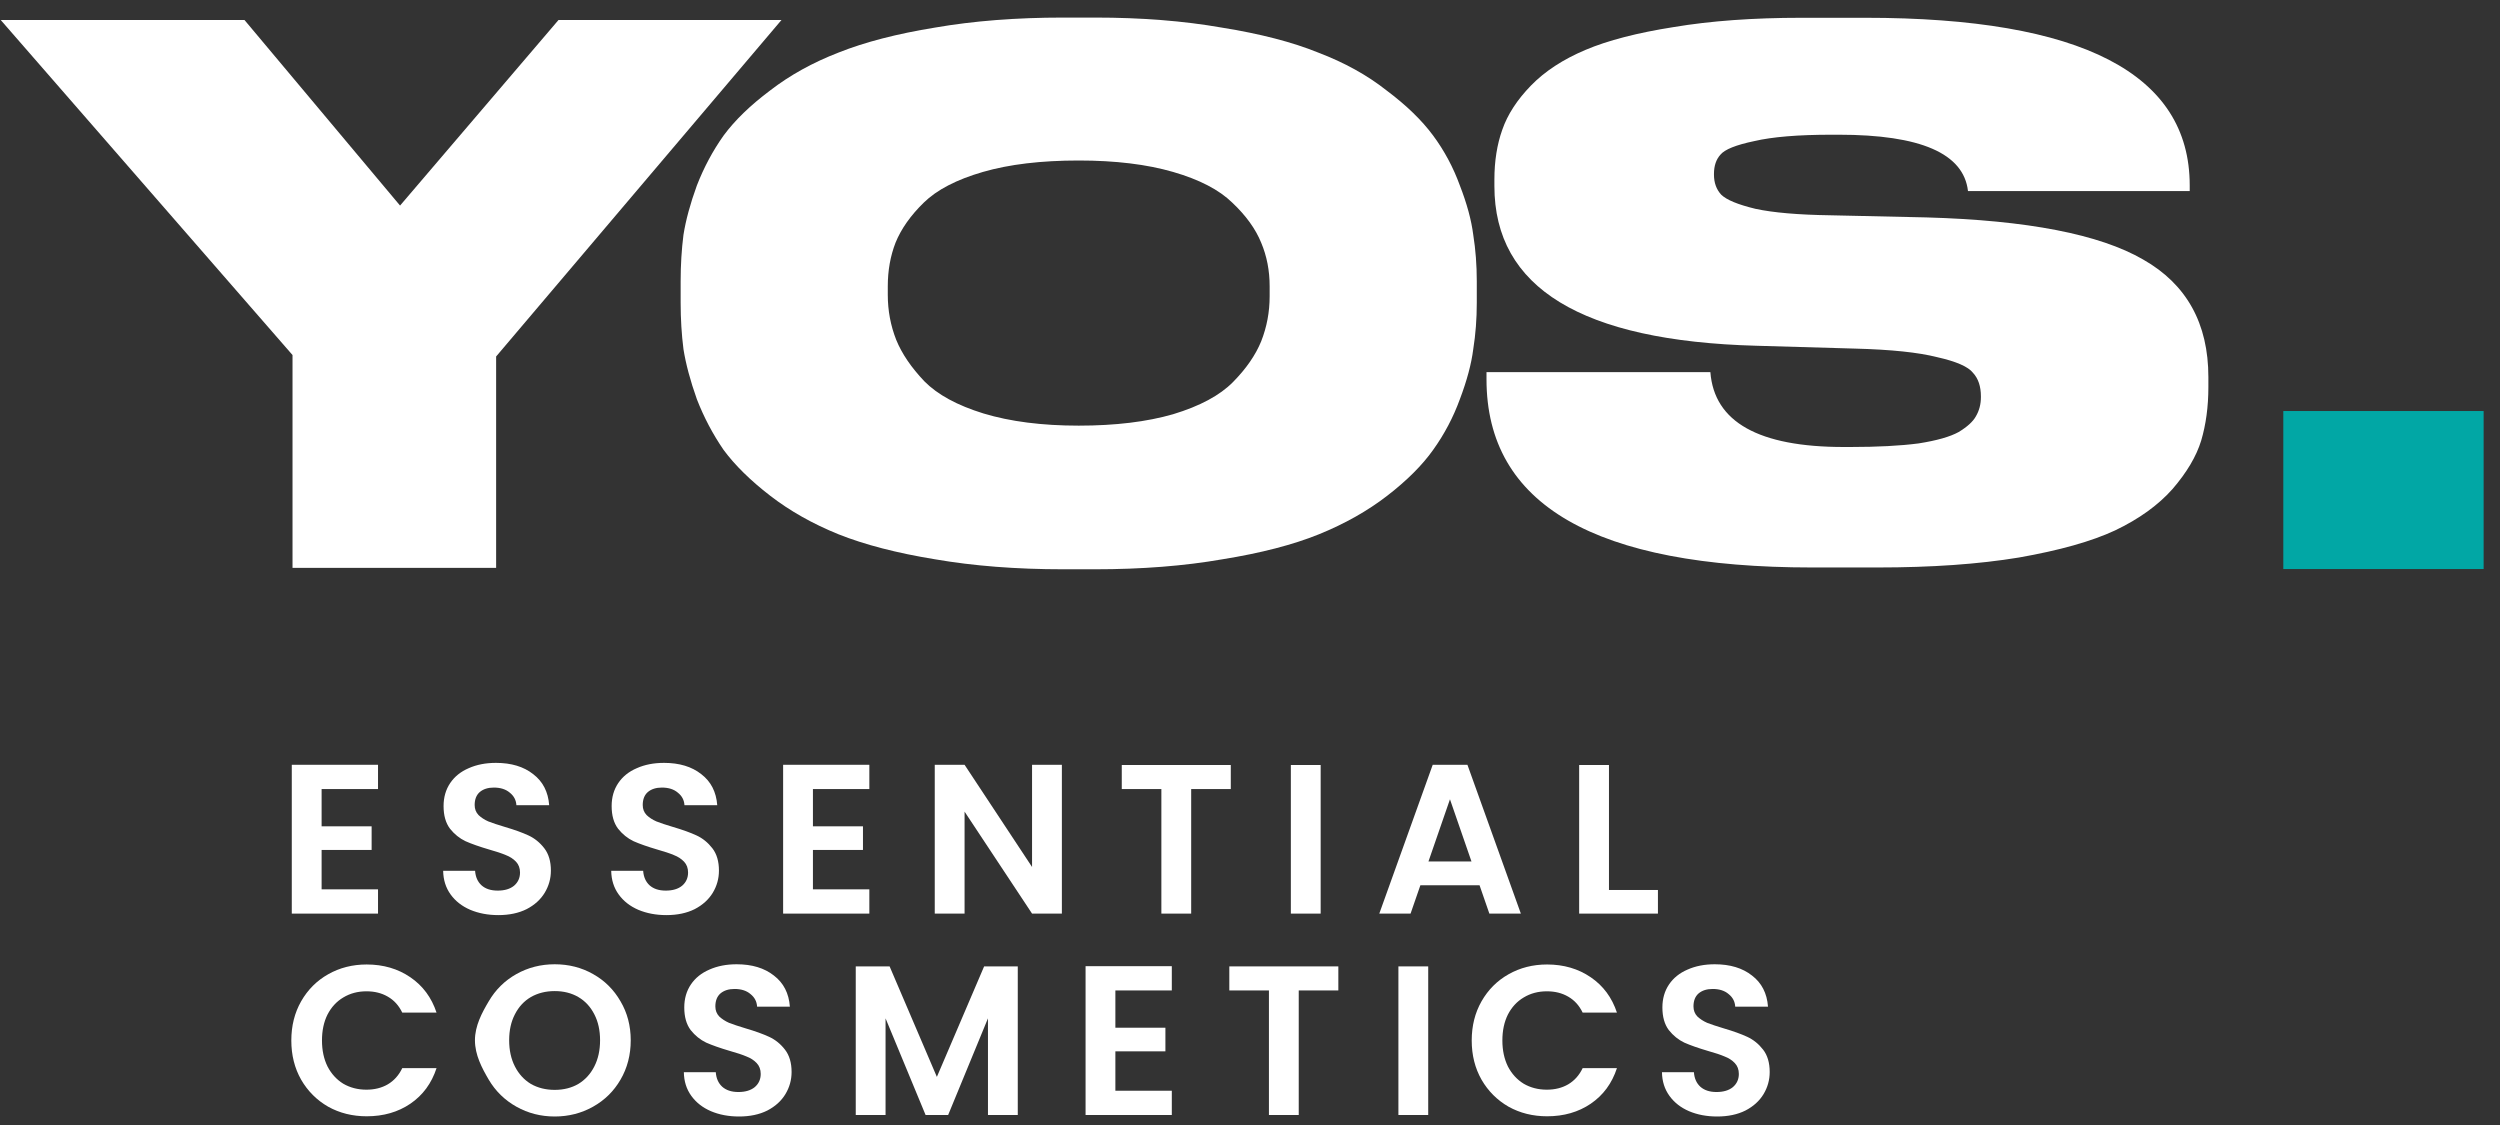 <svg width="140" height="63" viewBox="0 0 140 63" fill="none" xmlns="http://www.w3.org/2000/svg">
<rect x="0" y="0" width="140" height="63" fill="#333333" stroke="none"/>
<path d="M16.381 31.802L16.381 19.882L0.039 1.119L13.69 1.119L22.403 11.512L31.277 1.119L43.764 1.119L27.783 19.963L27.783 31.802L16.381 31.802Z" fill="white"/>
<path d="M59.54 0.984L61.315 0.984C63.919 0.984 66.287 1.171 68.417 1.545C70.574 1.891 72.376 2.358 73.822 2.945C75.295 3.506 76.571 4.213 77.649 5.066C78.754 5.894 79.622 6.734 80.253 7.588C80.885 8.441 81.384 9.375 81.753 10.389C82.147 11.403 82.397 12.323 82.502 13.15C82.634 13.978 82.7 14.845 82.7 15.752V16.953C82.7 17.86 82.634 18.727 82.502 19.554C82.397 20.381 82.147 21.315 81.753 22.355C81.384 23.369 80.885 24.316 80.253 25.197C79.648 26.05 78.793 26.904 77.689 27.758C76.584 28.612 75.308 29.332 73.862 29.919C72.415 30.506 70.613 30.973 68.457 31.32C66.326 31.693 63.946 31.88 61.315 31.88H59.54C56.91 31.88 54.516 31.693 52.359 31.32C50.229 30.973 48.427 30.506 46.954 29.919C45.507 29.332 44.232 28.612 43.127 27.758C42.022 26.904 41.154 26.05 40.523 25.197C39.918 24.316 39.418 23.369 39.024 22.355C38.655 21.315 38.406 20.381 38.274 19.554C38.169 18.727 38.116 17.86 38.116 16.953V15.752C38.116 14.845 38.169 13.978 38.274 13.15C38.406 12.323 38.655 11.403 39.024 10.389C39.418 9.375 39.918 8.441 40.523 7.588C41.154 6.734 42.022 5.894 43.127 5.066C44.232 4.213 45.507 3.506 46.954 2.945C48.427 2.358 50.229 1.891 52.359 1.545C54.516 1.171 56.91 0.984 59.54 0.984ZM71.1 16.592V16.032C71.1 15.152 70.942 14.338 70.626 13.591C70.311 12.817 69.772 12.07 69.009 11.35C68.272 10.629 67.168 10.056 65.695 9.629C64.222 9.202 62.459 8.988 60.408 8.988C58.304 8.988 56.515 9.202 55.042 9.629C53.569 10.056 52.464 10.629 51.728 11.35C50.991 12.07 50.465 12.817 50.15 13.591C49.86 14.338 49.716 15.152 49.716 16.032V16.512C49.716 17.393 49.874 18.233 50.189 19.034C50.505 19.807 51.031 20.581 51.767 21.355C52.504 22.102 53.609 22.702 55.081 23.156C56.581 23.609 58.356 23.836 60.408 23.836C62.459 23.836 64.222 23.622 65.695 23.196C67.194 22.742 68.312 22.142 69.048 21.395C69.785 20.648 70.311 19.887 70.626 19.114C70.942 18.313 71.1 17.473 71.1 16.592Z" fill="white"/>
<path d="M105.144 31.779H101.487C89.325 31.779 83.244 28.266 83.244 21.239V20.84L95.781 20.84C95.996 23.634 98.487 25.032 103.256 25.032H103.617C105.144 25.032 106.417 24.965 107.435 24.832C108.453 24.672 109.203 24.46 109.685 24.193C110.167 23.901 110.489 23.608 110.649 23.315C110.837 22.996 110.931 22.636 110.931 22.237V22.197C110.931 21.638 110.783 21.199 110.489 20.88C110.221 20.534 109.551 20.241 108.479 20.001C107.435 19.735 105.908 19.575 103.898 19.522L98.353 19.362C88.575 19.096 83.686 16.115 83.686 10.419V10.059C83.686 9.021 83.834 8.09 84.128 7.265C84.423 6.413 84.959 5.588 85.736 4.789C86.512 3.991 87.53 3.325 88.79 2.793C90.049 2.26 91.696 1.835 93.732 1.515C95.795 1.169 98.179 0.996 100.885 0.996L104.461 0.996C116.57 0.996 122.624 4.124 122.624 10.379V10.698L110.207 10.698C109.966 8.595 107.555 7.544 102.974 7.544H102.572C100.697 7.544 99.251 7.664 98.233 7.903C97.215 8.116 96.585 8.369 96.344 8.662C96.103 8.928 95.982 9.287 95.982 9.74V9.78C95.982 10.232 96.116 10.605 96.384 10.898C96.679 11.191 97.322 11.457 98.313 11.696C99.304 11.909 100.697 12.029 102.492 12.056L107.877 12.175C113.529 12.335 117.574 13.12 120.012 14.531C122.45 15.915 123.669 18.111 123.669 21.119V21.678C123.669 22.769 123.535 23.767 123.267 24.672C122.999 25.551 122.463 26.456 121.66 27.387C120.856 28.293 119.784 29.064 118.445 29.703C117.132 30.316 115.337 30.821 113.06 31.221C110.81 31.593 108.171 31.779 105.144 31.779Z" fill="white"/>
<path d="M139.083 23.018V31.866H127.865V23.018H139.083Z" fill="#01A7A5"/>
<path d="M18.01 44.187V46.274H20.811V47.597H18.01V49.803H21.169V51.162H16.34V42.828H21.169V44.187H18.01Z" fill="white"/>
<path d="M27.905 51.246C27.324 51.246 26.8 51.146 26.331 50.948C25.87 50.749 25.504 50.463 25.234 50.089C24.964 49.715 24.825 49.274 24.817 48.766H26.605C26.629 49.107 26.748 49.378 26.963 49.576C27.185 49.775 27.487 49.874 27.869 49.874C28.258 49.874 28.564 49.783 28.787 49.6C29.009 49.41 29.121 49.163 29.121 48.861C29.121 48.615 29.045 48.412 28.894 48.253C28.743 48.094 28.552 47.971 28.322 47.883C28.099 47.788 27.789 47.685 27.392 47.573C26.851 47.414 26.41 47.259 26.069 47.108C25.735 46.949 25.445 46.715 25.198 46.405C24.96 46.087 24.84 45.666 24.84 45.141C24.84 44.648 24.964 44.219 25.21 43.853C25.456 43.488 25.802 43.209 26.247 43.019C26.692 42.82 27.201 42.721 27.773 42.721C28.632 42.721 29.327 42.931 29.86 43.353C30.401 43.766 30.699 44.346 30.754 45.093H28.918C28.902 44.807 28.779 44.573 28.549 44.39C28.326 44.199 28.028 44.104 27.654 44.104C27.328 44.104 27.066 44.187 26.867 44.354C26.677 44.521 26.581 44.764 26.581 45.081C26.581 45.304 26.653 45.491 26.796 45.642C26.947 45.785 27.13 45.904 27.344 45.999C27.567 46.087 27.877 46.19 28.274 46.309C28.815 46.468 29.256 46.627 29.598 46.786C29.939 46.945 30.234 47.184 30.48 47.502C30.726 47.82 30.85 48.237 30.85 48.754C30.85 49.199 30.734 49.612 30.504 49.994C30.273 50.375 29.936 50.681 29.49 50.912C29.045 51.134 28.517 51.246 27.905 51.246Z" fill="white"/>
<path d="M37.316 51.246C36.736 51.246 36.212 51.146 35.742 50.948C35.282 50.749 34.916 50.463 34.646 50.089C34.375 49.715 34.236 49.274 34.228 48.766L36.017 48.766C36.041 49.107 36.16 49.378 36.374 49.576C36.597 49.775 36.899 49.874 37.281 49.874C37.67 49.874 37.976 49.783 38.199 49.6C38.421 49.41 38.532 49.163 38.532 48.861C38.532 48.615 38.457 48.412 38.306 48.253C38.155 48.094 37.964 47.971 37.734 47.883C37.511 47.788 37.201 47.685 36.804 47.573C36.263 47.414 35.822 47.259 35.48 47.108C35.146 46.949 34.856 46.715 34.61 46.405C34.371 46.087 34.252 45.666 34.252 45.141C34.252 44.648 34.375 44.219 34.622 43.853C34.868 43.488 35.214 43.209 35.659 43.019C36.104 42.82 36.613 42.721 37.185 42.721C38.044 42.721 38.739 42.931 39.272 43.353C39.812 43.766 40.11 44.346 40.166 45.093H38.33C38.314 44.807 38.191 44.573 37.96 44.39C37.738 44.199 37.44 44.104 37.066 44.104C36.74 44.104 36.478 44.187 36.279 44.354C36.088 44.521 35.993 44.764 35.993 45.081C35.993 45.304 36.064 45.491 36.208 45.642C36.358 45.785 36.541 45.904 36.756 45.999C36.978 46.087 37.288 46.19 37.686 46.309C38.226 46.468 38.668 46.627 39.009 46.786C39.351 46.945 39.645 47.184 39.892 47.502C40.138 47.82 40.261 48.237 40.261 48.754C40.261 49.199 40.146 49.612 39.916 49.994C39.685 50.375 39.347 50.681 38.902 50.912C38.457 51.134 37.928 51.246 37.316 51.246Z" fill="white"/>
<path d="M45.524 44.187V46.274H48.326V47.597H45.524V49.803H48.683V51.162H43.855V42.828H48.683V44.187H45.524Z" fill="white"/>
<path d="M59.465 51.162H57.795L54.016 45.451V51.162H52.346V42.828H54.016L57.795 48.551V42.828H59.465V51.162Z" fill="white"/>
<path d="M68.924 42.84V44.187H66.706V51.162H65.037V44.187H62.819V42.84H68.924Z" fill="white"/>
<path d="M73.957 42.84V51.162H72.288V42.84H73.957Z" fill="white"/>
<path d="M82.855 49.576H79.541L78.992 51.162H77.24L80.232 42.828H82.176L85.168 51.162H83.404L82.855 49.576ZM82.402 48.241L81.198 44.76L79.994 48.241H82.402Z" fill="white"/>
<path d="M90.102 49.839H92.844V51.162H88.433V42.84H90.102V49.839Z" fill="white"/>
<path d="M16.314 58.267C16.314 57.449 16.497 56.717 16.863 56.074C17.236 55.422 17.741 54.917 18.377 54.559C19.021 54.194 19.74 54.011 20.535 54.011C21.465 54.011 22.28 54.249 22.979 54.726C23.679 55.203 24.167 55.863 24.446 56.706H22.526C22.335 56.308 22.065 56.01 21.715 55.811C21.373 55.612 20.976 55.513 20.523 55.513C20.038 55.513 19.605 55.628 19.223 55.859C18.85 56.081 18.556 56.399 18.341 56.813C18.134 57.226 18.031 57.711 18.031 58.267C18.031 58.816 18.134 59.301 18.341 59.722C18.556 60.135 18.85 60.457 19.223 60.688C19.605 60.91 20.038 61.022 20.523 61.022C20.976 61.022 21.373 60.922 21.715 60.724C22.065 60.517 22.335 60.215 22.526 59.817H24.446C24.167 60.668 23.679 61.332 22.979 61.809C22.288 62.278 21.473 62.512 20.535 62.512C19.74 62.512 19.021 62.333 18.377 61.975C17.741 61.61 17.236 61.105 16.863 60.461C16.497 59.817 16.314 59.086 16.314 58.267Z" fill="white"/>
<path d="M31.065 62.524C30.286 62.524 29.57 62.341 28.919 61.975C28.267 61.61 27.75 61.105 27.369 60.461C26.987 59.809 26.597 59.074 26.597 58.255C26.597 57.445 26.987 56.717 27.369 56.074C27.75 55.422 28.267 54.913 28.919 54.547C29.57 54.182 30.286 53.999 31.065 53.999C31.852 53.999 32.567 54.182 33.211 54.547C33.863 54.913 34.375 55.422 34.749 56.074C35.13 56.717 35.321 57.445 35.321 58.255C35.321 59.074 35.13 59.809 34.749 60.461C34.375 61.105 33.863 61.61 33.211 61.975C32.559 62.341 31.844 62.524 31.065 62.524ZM31.065 61.033C31.565 61.033 32.007 60.922 32.388 60.7C32.77 60.469 33.068 60.143 33.282 59.722C33.497 59.301 33.604 58.812 33.604 58.255C33.604 57.699 33.497 57.214 33.282 56.801C33.068 56.38 32.77 56.058 32.388 55.835C32.007 55.612 31.565 55.501 31.065 55.501C30.564 55.501 30.119 55.612 29.729 55.835C29.348 56.058 29.05 56.38 28.835 56.801C28.62 57.214 28.513 57.699 28.513 58.255C28.513 58.812 28.62 59.301 28.835 59.722C29.05 60.143 29.348 60.469 29.729 60.7C30.119 60.922 30.564 61.033 31.065 61.033Z" fill="white"/>
<path d="M41.384 62.524C40.803 62.524 40.279 62.425 39.81 62.226C39.349 62.027 38.983 61.741 38.713 61.367C38.443 60.994 38.303 60.553 38.296 60.044H40.084C40.108 60.386 40.227 60.656 40.442 60.855C40.664 61.053 40.966 61.153 41.348 61.153C41.737 61.153 42.043 61.061 42.266 60.879C42.489 60.688 42.6 60.441 42.6 60.139C42.6 59.893 42.524 59.69 42.373 59.531C42.222 59.372 42.032 59.249 41.801 59.162C41.578 59.066 41.268 58.963 40.871 58.852C40.33 58.693 39.889 58.538 39.547 58.387C39.214 58.228 38.923 57.993 38.677 57.683C38.439 57.365 38.319 56.944 38.319 56.419C38.319 55.926 38.443 55.497 38.689 55.132C38.935 54.766 39.281 54.488 39.726 54.297C40.172 54.098 40.68 53.999 41.252 53.999C42.111 53.999 42.806 54.21 43.339 54.631C43.88 55.044 44.178 55.624 44.233 56.372H42.397C42.381 56.086 42.258 55.851 42.028 55.668C41.805 55.477 41.507 55.382 41.133 55.382C40.807 55.382 40.545 55.465 40.346 55.632C40.156 55.799 40.06 56.042 40.06 56.36C40.06 56.582 40.132 56.769 40.275 56.92C40.426 57.063 40.609 57.182 40.823 57.278C41.046 57.365 41.356 57.468 41.753 57.588C42.294 57.747 42.735 57.906 43.077 58.065C43.419 58.224 43.713 58.462 43.959 58.78C44.205 59.098 44.329 59.515 44.329 60.032C44.329 60.477 44.213 60.89 43.983 61.272C43.752 61.654 43.414 61.959 42.969 62.19C42.524 62.413 41.996 62.524 41.384 62.524Z" fill="white"/>
<path d="M56.995 54.118V62.44H55.326V57.027L53.096 62.44H51.833L49.591 57.027V62.44H47.922V54.118H49.818L52.465 60.306L55.111 54.118H56.995Z" fill="white"/>
<path d="M62.461 55.465V57.552H65.263V58.875H62.461V61.081H65.621V62.44H60.792V54.106H65.621V55.465H62.461Z" fill="white"/>
<path d="M74.947 54.118V55.465H72.729V62.44H71.06V55.465H68.842V54.118L74.947 54.118Z" fill="white"/>
<path d="M79.98 54.118V62.44H78.311V54.118H79.98Z" fill="white"/>
<path d="M82.416 58.267C82.416 57.449 82.599 56.717 82.965 56.074C83.338 55.422 83.843 54.917 84.479 54.559C85.123 54.194 85.842 54.011 86.637 54.011C87.567 54.011 88.382 54.249 89.081 54.726C89.781 55.203 90.27 55.863 90.548 56.706H88.628C88.438 56.308 88.167 56.01 87.817 55.811C87.476 55.612 87.078 55.513 86.625 55.513C86.14 55.513 85.707 55.628 85.326 55.859C84.952 56.081 84.658 56.399 84.443 56.813C84.237 57.226 84.133 57.711 84.133 58.267C84.133 58.816 84.237 59.301 84.443 59.722C84.658 60.135 84.952 60.457 85.326 60.688C85.707 60.91 86.14 61.022 86.625 61.022C87.078 61.022 87.476 60.922 87.817 60.724C88.167 60.517 88.438 60.215 88.628 59.817H90.548C90.27 60.668 89.781 61.332 89.081 61.809C88.39 62.278 87.575 62.512 86.637 62.512C85.842 62.512 85.123 62.333 84.479 61.975C83.843 61.61 83.338 61.105 82.965 60.461C82.599 59.817 82.416 59.086 82.416 58.267Z" fill="white"/>
<path d="M96.159 62.524C95.578 62.524 95.054 62.425 94.585 62.226C94.124 62.027 93.758 61.741 93.488 61.367C93.218 60.994 93.078 60.553 93.07 60.044H94.859C94.883 60.386 95.002 60.656 95.217 60.855C95.439 61.053 95.741 61.153 96.123 61.153C96.512 61.153 96.818 61.061 97.041 60.879C97.263 60.688 97.375 60.441 97.375 60.139C97.375 59.893 97.299 59.69 97.148 59.531C96.997 59.372 96.806 59.249 96.576 59.162C96.353 59.066 96.043 58.963 95.646 58.852C95.105 58.693 94.664 58.538 94.322 58.387C93.989 58.228 93.698 57.993 93.452 57.683C93.214 57.365 93.094 56.944 93.094 56.419C93.094 55.926 93.218 55.497 93.464 55.132C93.71 54.766 94.056 54.488 94.501 54.297C94.946 54.098 95.455 53.999 96.027 53.999C96.886 53.999 97.581 54.21 98.114 54.631C98.654 55.044 98.953 55.624 99.008 56.372H97.172C97.156 56.086 97.033 55.851 96.802 55.668C96.58 55.477 96.282 55.382 95.908 55.382C95.582 55.382 95.32 55.465 95.121 55.632C94.93 55.799 94.835 56.042 94.835 56.36C94.835 56.582 94.907 56.769 95.05 56.92C95.201 57.063 95.383 57.182 95.598 57.278C95.821 57.365 96.131 57.468 96.528 57.588C97.069 57.747 97.51 57.906 97.852 58.065C98.193 58.224 98.487 58.462 98.734 58.78C98.98 59.098 99.103 59.515 99.103 60.032C99.103 60.477 98.988 60.89 98.758 61.272C98.527 61.654 98.189 61.959 97.744 62.19C97.299 62.413 96.771 62.524 96.159 62.524Z" fill="white"/>
</svg>
